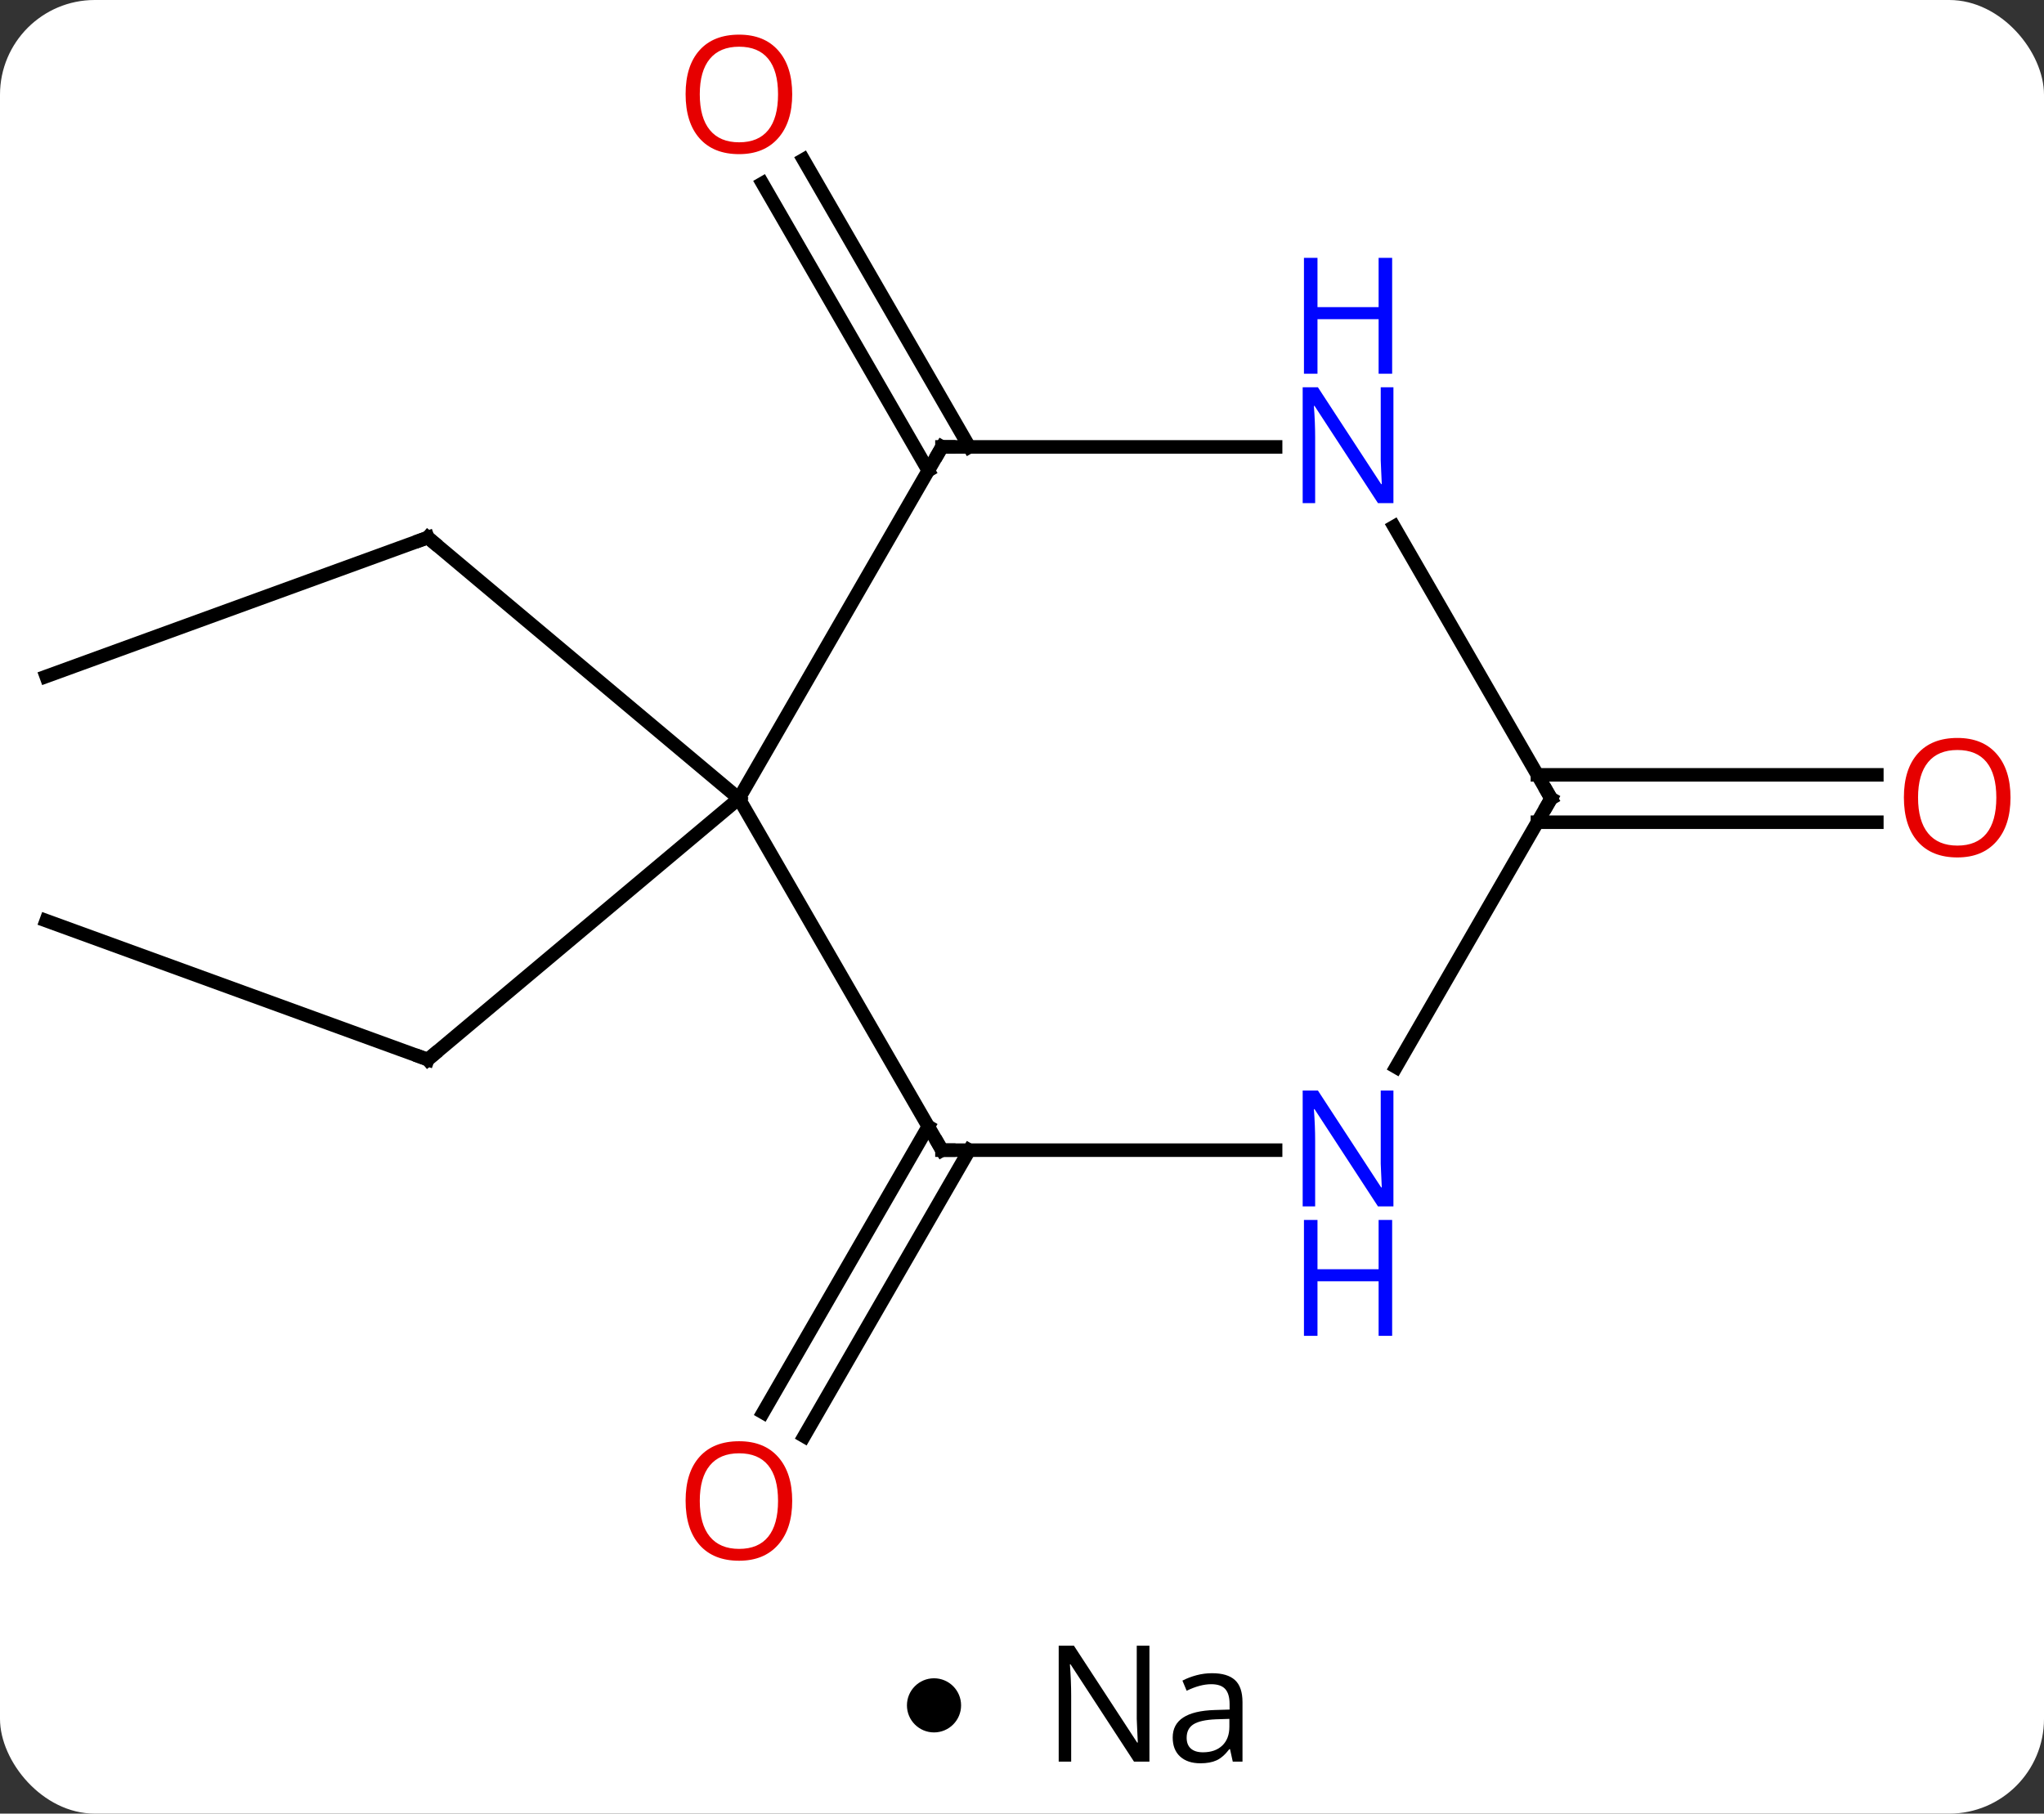 <svg width="151" viewBox="0 0 151 134" style="fill-opacity:1; color-rendering:auto; color-interpolation:auto; text-rendering:auto; stroke:black; stroke-linecap:square; stroke-miterlimit:10; shape-rendering:auto; stroke-opacity:1; fill:black; stroke-dasharray:none; font-weight:normal; stroke-width:1; font-family:'Open Sans'; font-style:normal; stroke-linejoin:miter; font-size:12; stroke-dashoffset:0; image-rendering:auto;" height="134" class="cas-substance-image" xmlns:xlink="http://www.w3.org/1999/xlink" xmlns="http://www.w3.org/2000/svg"><rect x="0" y="0" width="151" height="134" fill="#333333" stroke="none"/><svg class="cas-substance-single-component"><rect y="0" x="0" width="151" stroke="none" ry="7" rx="7" height="134" fill="white" class="cas-substance-group"/><svg y="0" x="0" width="151" viewBox="0 0 151 119" style="fill:black;" height="119" class="cas-substance-single-component-image"><svg><g><g transform="translate(74,59)" style="text-rendering:geometricPrecision; color-rendering:optimizeQuality; color-interpolation:linearRGB; stroke-linecap:butt; image-rendering:optimizeQuality;"><line y2="-9.024" y1="-19.284" x2="-70.587" x1="-42.396" style="fill:none;"/><line y2="0" y1="-19.284" x2="-19.413" x1="-42.396" style="fill:none;"/><line y2="9.024" y1="19.284" x2="-70.587" x1="-42.396" style="fill:none;"/><line y2="0" y1="19.284" x2="-19.413" x1="-42.396" style="fill:none;"/><line y2="-24.23" y1="-45.452" x2="-5.423" x1="-17.675" style="fill:none;"/><line y2="-25.98" y1="-47.202" x2="-2.392" x1="-14.644" style="fill:none;"/><line y2="25.98" y1="47.116" x2="-2.392" x1="-14.594" style="fill:none;"/><line y2="24.23" y1="45.366" x2="-5.423" x1="-17.625" style="fill:none;"/><line y2="-1.75" y1="-1.75" x2="39.577" x1="64.65" style="fill:none;"/><line y2="1.75" y1="1.75" x2="39.577" x1="64.65" style="fill:none;"/><line y2="-25.98" y1="0" x2="-4.413" x1="-19.413" style="fill:none;"/><line y2="25.98" y1="0" x2="-4.413" x1="-19.413" style="fill:none;"/><line y2="-25.98" y1="-25.98" x2="20.235" x1="-4.413" style="fill:none;"/><line y2="25.98" y1="25.98" x2="20.235" x1="-4.413" style="fill:none;"/><line y2="0" y1="-20.092" x2="40.587" x1="28.987" style="fill:none;"/><line y2="0" y1="19.842" x2="40.587" x1="29.131" style="fill:none;"/><path style="fill:none; stroke-miterlimit:5;" d="M-42.866 -19.113 L-42.396 -19.284 L-42.013 -18.963"/><path style="fill:none; stroke-miterlimit:5;" d="M-42.866 19.113 L-42.396 19.284 L-42.013 18.963"/></g><g transform="translate(74,59)" style="stroke-linecap:butt; fill:rgb(230,0,0); text-rendering:geometricPrecision; color-rendering:optimizeQuality; image-rendering:optimizeQuality; font-family:'Open Sans'; stroke:rgb(230,0,0); color-interpolation:linearRGB; stroke-miterlimit:5;"><path style="stroke:none;" d="M-15.476 -52.033 Q-15.476 -49.971 -16.515 -48.791 Q-17.554 -47.611 -19.397 -47.611 Q-21.288 -47.611 -22.319 -48.776 Q-23.351 -49.94 -23.351 -52.049 Q-23.351 -54.143 -22.319 -55.291 Q-21.288 -56.44 -19.397 -56.44 Q-17.538 -56.44 -16.507 -55.268 Q-15.476 -54.096 -15.476 -52.033 ZM-22.304 -52.033 Q-22.304 -50.299 -21.561 -49.393 Q-20.819 -48.486 -19.397 -48.486 Q-17.976 -48.486 -17.249 -49.385 Q-16.522 -50.283 -16.522 -52.033 Q-16.522 -53.768 -17.249 -54.658 Q-17.976 -55.549 -19.397 -55.549 Q-20.819 -55.549 -21.561 -54.651 Q-22.304 -53.752 -22.304 -52.033 Z"/><path style="stroke:none;" d="M-15.476 51.893 Q-15.476 53.955 -16.515 55.135 Q-17.554 56.315 -19.397 56.315 Q-21.288 56.315 -22.319 55.151 Q-23.351 53.986 -23.351 51.877 Q-23.351 49.783 -22.319 48.635 Q-21.288 47.486 -19.397 47.486 Q-17.538 47.486 -16.507 48.658 Q-15.476 49.83 -15.476 51.893 ZM-22.304 51.893 Q-22.304 53.627 -21.561 54.533 Q-20.819 55.44 -19.397 55.44 Q-17.976 55.44 -17.249 54.541 Q-16.522 53.643 -16.522 51.893 Q-16.522 50.158 -17.249 49.268 Q-17.976 48.377 -19.397 48.377 Q-20.819 48.377 -21.561 49.276 Q-22.304 50.174 -22.304 51.893 Z"/><path style="stroke:none;" d="M74.525 -0.07 Q74.525 1.992 73.485 3.172 Q72.446 4.352 70.603 4.352 Q68.712 4.352 67.681 3.188 Q66.65 2.023 66.65 -0.086 Q66.65 -2.18 67.681 -3.328 Q68.712 -4.477 70.603 -4.477 Q72.462 -4.477 73.493 -3.305 Q74.525 -2.133 74.525 -0.07 ZM67.696 -0.07 Q67.696 1.664 68.439 2.57 Q69.181 3.477 70.603 3.477 Q72.025 3.477 72.751 2.578 Q73.478 1.68 73.478 -0.07 Q73.478 -1.805 72.751 -2.695 Q72.025 -3.586 70.603 -3.586 Q69.181 -3.586 68.439 -2.688 Q67.696 -1.789 67.696 -0.07 Z"/><path style="fill:none; stroke:black;" d="M-4.663 -25.547 L-4.413 -25.98 L-3.913 -25.98"/><path style="fill:none; stroke:black;" d="M-4.663 25.547 L-4.413 25.98 L-3.913 25.98"/><path style="fill:rgb(0,5,255); stroke:none;" d="M28.939 -21.824 L27.798 -21.824 L23.11 -29.011 L23.064 -29.011 Q23.157 -27.746 23.157 -26.699 L23.157 -21.824 L22.235 -21.824 L22.235 -30.386 L23.36 -30.386 L28.032 -23.23 L28.079 -23.23 Q28.079 -23.386 28.032 -24.246 Q27.985 -25.105 28.001 -25.48 L28.001 -30.386 L28.939 -30.386 L28.939 -21.824 Z"/><path style="fill:rgb(0,5,255); stroke:none;" d="M28.845 -31.386 L27.845 -31.386 L27.845 -35.417 L23.329 -35.417 L23.329 -31.386 L22.329 -31.386 L22.329 -39.949 L23.329 -39.949 L23.329 -36.308 L27.845 -36.308 L27.845 -39.949 L28.845 -39.949 L28.845 -31.386 Z"/><path style="fill:rgb(0,5,255); stroke:none;" d="M28.939 30.136 L27.798 30.136 L23.11 22.949 L23.064 22.949 Q23.157 24.214 23.157 25.261 L23.157 30.136 L22.235 30.136 L22.235 21.574 L23.36 21.574 L28.032 28.73 L28.079 28.73 Q28.079 28.574 28.032 27.714 Q27.985 26.855 28.001 26.48 L28.001 21.574 L28.939 21.574 L28.939 30.136 Z"/><path style="fill:rgb(0,5,255); stroke:none;" d="M28.845 39.699 L27.845 39.699 L27.845 35.667 L23.329 35.667 L23.329 39.699 L22.329 39.699 L22.329 31.136 L23.329 31.136 L23.329 34.777 L27.845 34.777 L27.845 31.136 L28.845 31.136 L28.845 39.699 Z"/><path style="fill:none; stroke:black;" d="M40.337 -0.433 L40.587 0 L40.337 0.433"/></g></g></svg></svg><svg y="119" x="67" class="cas-substance-saf"><svg y="5" x="0" width="4" style="fill:black;" height="4" class="cas-substance-saf-dot"><circle stroke="none" r="2" fill="black" cy="2" cx="2"/></svg><svg y="0" x="8" width="20" style="fill:black;" height="15" class="cas-substance-saf-image"><svg><g><g transform="translate(10,7)" style="text-rendering:geometricPrecision; font-family:'Open Sans'; color-interpolation:linearRGB; color-rendering:optimizeQuality; image-rendering:optimizeQuality;"><path style="stroke:none;" d="M-0.086 4.156 L-1.227 4.156 L-5.914 -3.031 L-5.961 -3.031 Q-5.867 -1.766 -5.867 -0.719 L-5.867 4.156 L-6.789 4.156 L-6.789 -4.406 L-5.664 -4.406 L-0.992 2.75 L-0.945 2.75 Q-0.945 2.594 -0.992 1.734 Q-1.039 0.875 -1.023 0.5 L-1.023 -4.406 L-0.086 -4.406 L-0.086 4.156 ZM6.07 4.156 L5.867 3.234 L5.82 3.234 Q5.352 3.844 4.875 4.062 Q4.398 4.281 3.68 4.281 Q2.727 4.281 2.18 3.781 Q1.633 3.281 1.633 2.375 Q1.633 0.438 4.742 0.344 L5.836 0.312 L5.836 -0.094 Q5.836 -0.844 5.516 -1.203 Q5.195 -1.562 4.477 -1.562 Q3.664 -1.562 2.664 -1.078 L2.352 -1.828 Q2.836 -2.078 3.398 -2.227 Q3.961 -2.375 4.539 -2.375 Q5.68 -2.375 6.234 -1.867 Q6.789 -1.359 6.789 -0.234 L6.789 4.156 L6.07 4.156 ZM3.867 3.469 Q4.773 3.469 5.297 2.969 Q5.82 2.469 5.82 1.578 L5.82 1 L4.836 1.031 Q3.68 1.078 3.172 1.398 Q2.664 1.719 2.664 2.391 Q2.664 2.922 2.977 3.195 Q3.289 3.469 3.867 3.469 Z"/></g></g></svg></svg></svg></svg></svg>